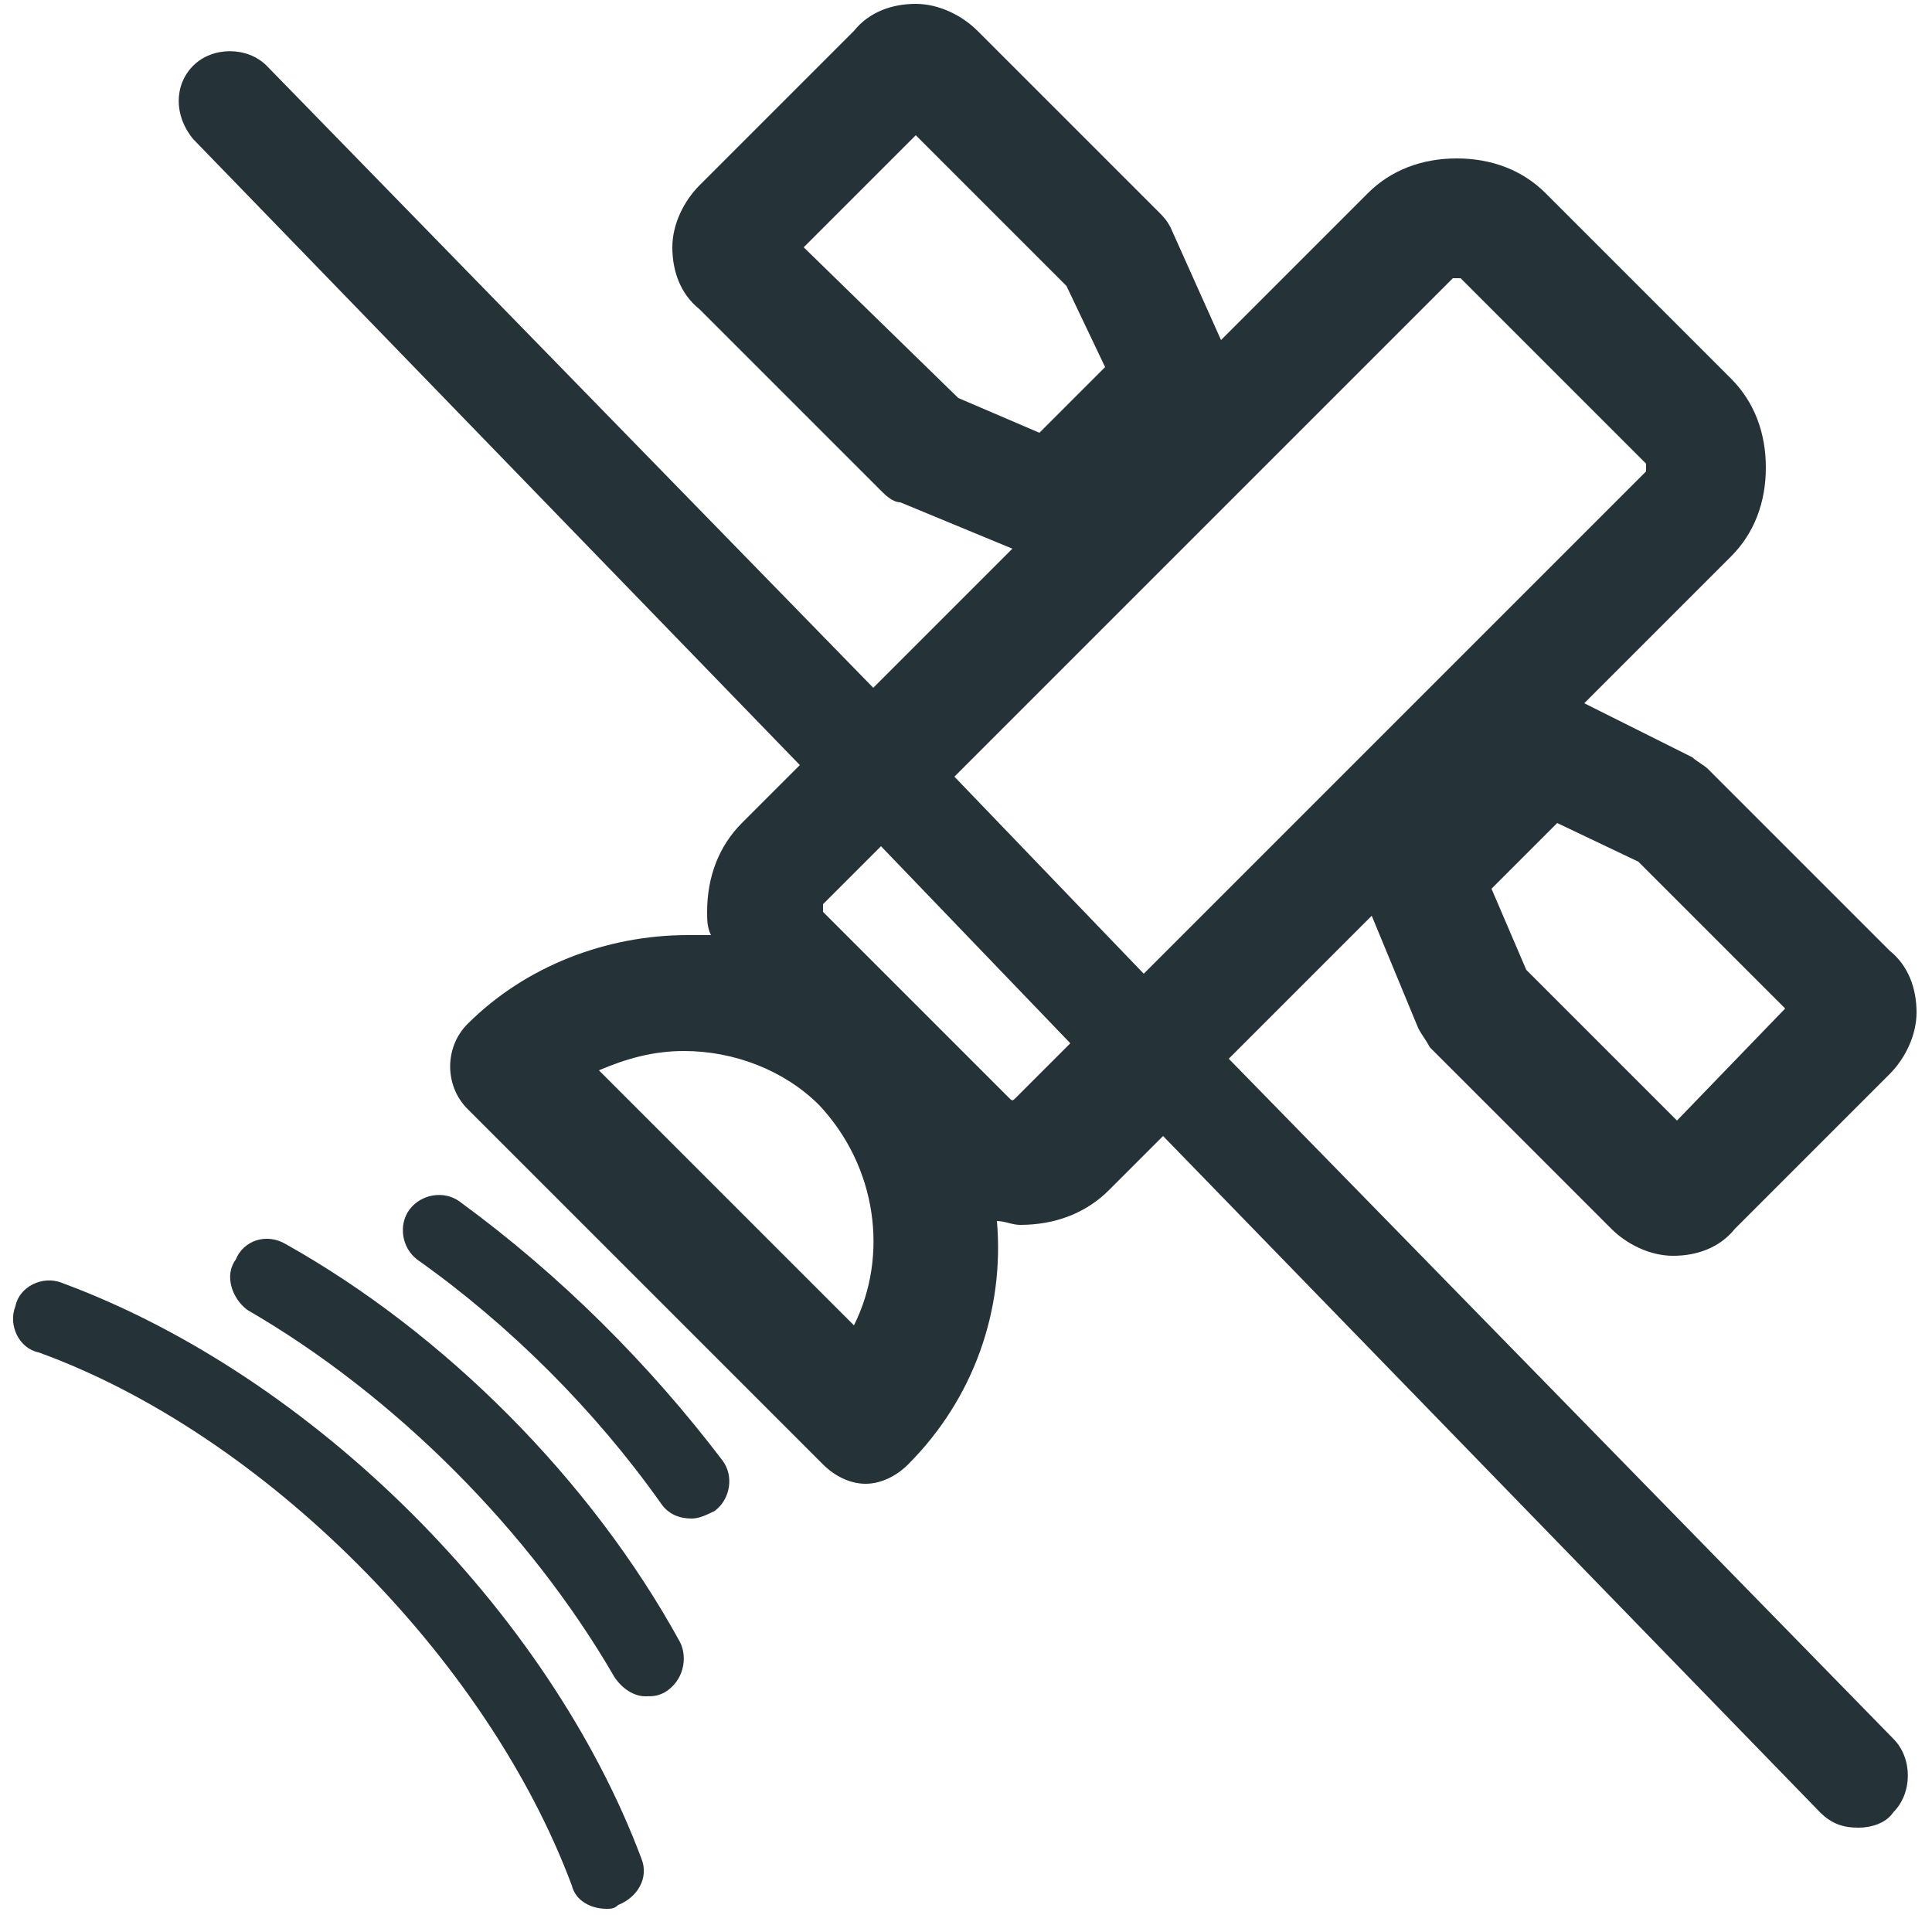 <?xml version="1.0" encoding="utf-8"?>
<!-- Generator: Adobe Illustrator 18.1.1, SVG Export Plug-In . SVG Version: 6.00 Build 0)  -->
<!DOCTYPE svg PUBLIC "-//W3C//DTD SVG 1.1//EN" "http://www.w3.org/Graphics/SVG/1.1/DTD/svg11.dtd">
<svg version="1.1" id="gprs_x5F_offline" xmlns="http://www.w3.org/2000/svg" xmlns:xlink="http://www.w3.org/1999/xlink" x="0px"
	 y="0px" viewBox="0 0 50 50" enable-background="new 0 0 50 50" xml:space="preserve">
<g>
	<path fill="#253339" d="M7.4,32.2c-0.5-0.3-1.1-0.1-1.3,0.4C5.8,33,6,33.6,6.4,33.9c3.8,2.2,7.3,5.7,9.5,9.5
		c0.2,0.3,0.5,0.5,0.8,0.5c0.2,0,0.3,0,0.5-0.1c0.5-0.3,0.6-0.9,0.4-1.3C15.3,38.3,11.5,34.5,7.4,32.2z"/>
	<path fill="#253339" d="M1.6,33.2c-0.5-0.2-1.1,0.1-1.2,0.6C0.2,34.3,0.5,34.9,1,35c5.8,2.1,11.6,7.9,13.8,13.8
		c0.1,0.4,0.5,0.6,0.9,0.6c0.1,0,0.2,0,0.3-0.1c0.5-0.2,0.8-0.7,0.6-1.2C14.2,41.7,8.1,35.6,1.6,33.2z"/>
	<path fill="#253339" d="M11.9,31.1c-0.4-0.3-1-0.2-1.3,0.2c-0.3,0.4-0.2,1,0.2,1.3c2.4,1.7,4.6,3.9,6.3,6.3
		c0.2,0.3,0.5,0.4,0.8,0.4c0.2,0,0.4-0.1,0.6-0.2c0.4-0.3,0.5-0.9,0.2-1.3C16.8,35.3,14.5,33,11.9,31.1z"/>
	<path fill="#253339" d="M31.8,27.4l3.7-3.7l1.2,2.9c0.1,0.2,0.2,0.3,0.3,0.5l4.7,4.7c0.4,0.4,1,0.7,1.6,0.7c0.6,0,1.2-0.2,1.6-0.7
		l4-4c0.4-0.4,0.7-1,0.7-1.6c0-0.6-0.2-1.2-0.7-1.6l-4.7-4.7c-0.1-0.1-0.3-0.2-0.4-0.3L41,18.2l3.8-3.8c0.6-0.6,0.9-1.4,0.9-2.3
		c0-0.9-0.3-1.7-0.9-2.3L40,5c-0.6-0.6-1.4-0.9-2.3-0.9S36,4.4,35.4,5l-3.8,3.8l-1.3-2.9c-0.1-0.2-0.2-0.3-0.3-0.4l-4.7-4.7
		c-0.4-0.4-1-0.7-1.6-0.7c-0.6,0-1.2,0.2-1.6,0.7l-4,4c-0.4,0.4-0.7,1-0.7,1.6c0,0.6,0.2,1.2,0.7,1.6l4.7,4.7
		c0.1,0.1,0.3,0.3,0.5,0.3l2.9,1.2l-3.6,3.6L6.9,1.7C6.4,1.2,5.5,1.2,5,1.7S4.5,3,5,3.6l15.7,16.2l-1.5,1.5
		c-0.6,0.6-0.9,1.4-0.9,2.3c0,0.2,0,0.4,0.1,0.6c-0.2,0-0.4,0-0.6,0c-2.1,0-4.2,0.8-5.7,2.3c-0.6,0.6-0.6,1.6,0,2.2l9.2,9.2
		c0.3,0.3,0.7,0.5,1.1,0.5c0.4,0,0.8-0.2,1.1-0.5c1.7-1.7,2.5-4,2.3-6.3c0.2,0,0.4,0.1,0.6,0.1c0.9,0,1.7-0.3,2.3-0.9l1.4-1.4
		l17,17.5c0.3,0.3,0.6,0.4,1,0.4c0.3,0,0.7-0.1,0.9-0.4c0.5-0.5,0.5-1.4,0-1.9L31.8,27.4z M46.2,26.1L43.4,29l-3.9-3.9l-0.9-2.1
		l1.7-1.7l2.1,1L46.2,26.1z M20.8,6.4l2.9-2.9l3.9,3.9l1,2.1l-1.7,1.7l-2.1-0.9L20.8,6.4z M37.6,7.2c0,0,0.1,0,0.1,0
		c0,0,0.1,0,0.1,0l4.8,4.8c0,0,0,0.1,0,0.1c0,0,0,0.1,0,0.1L29.6,25.2l-4.9-5.1L37.6,7.2z M22.1,34.3l-6.6-6.6
		c0.7-0.3,1.4-0.5,2.2-0.5c1.3,0,2.6,0.5,3.5,1.4C22.7,30.2,23,32.5,22.1,34.3z M26.3,28.4c-0.1,0.1-0.1,0.1-0.2,0l-4.8-4.8
		c0,0,0-0.1,0-0.1c0,0,0-0.1,0-0.1l1.5-1.5l4.9,5.1L26.3,28.4z"/>
</g>
</svg>
